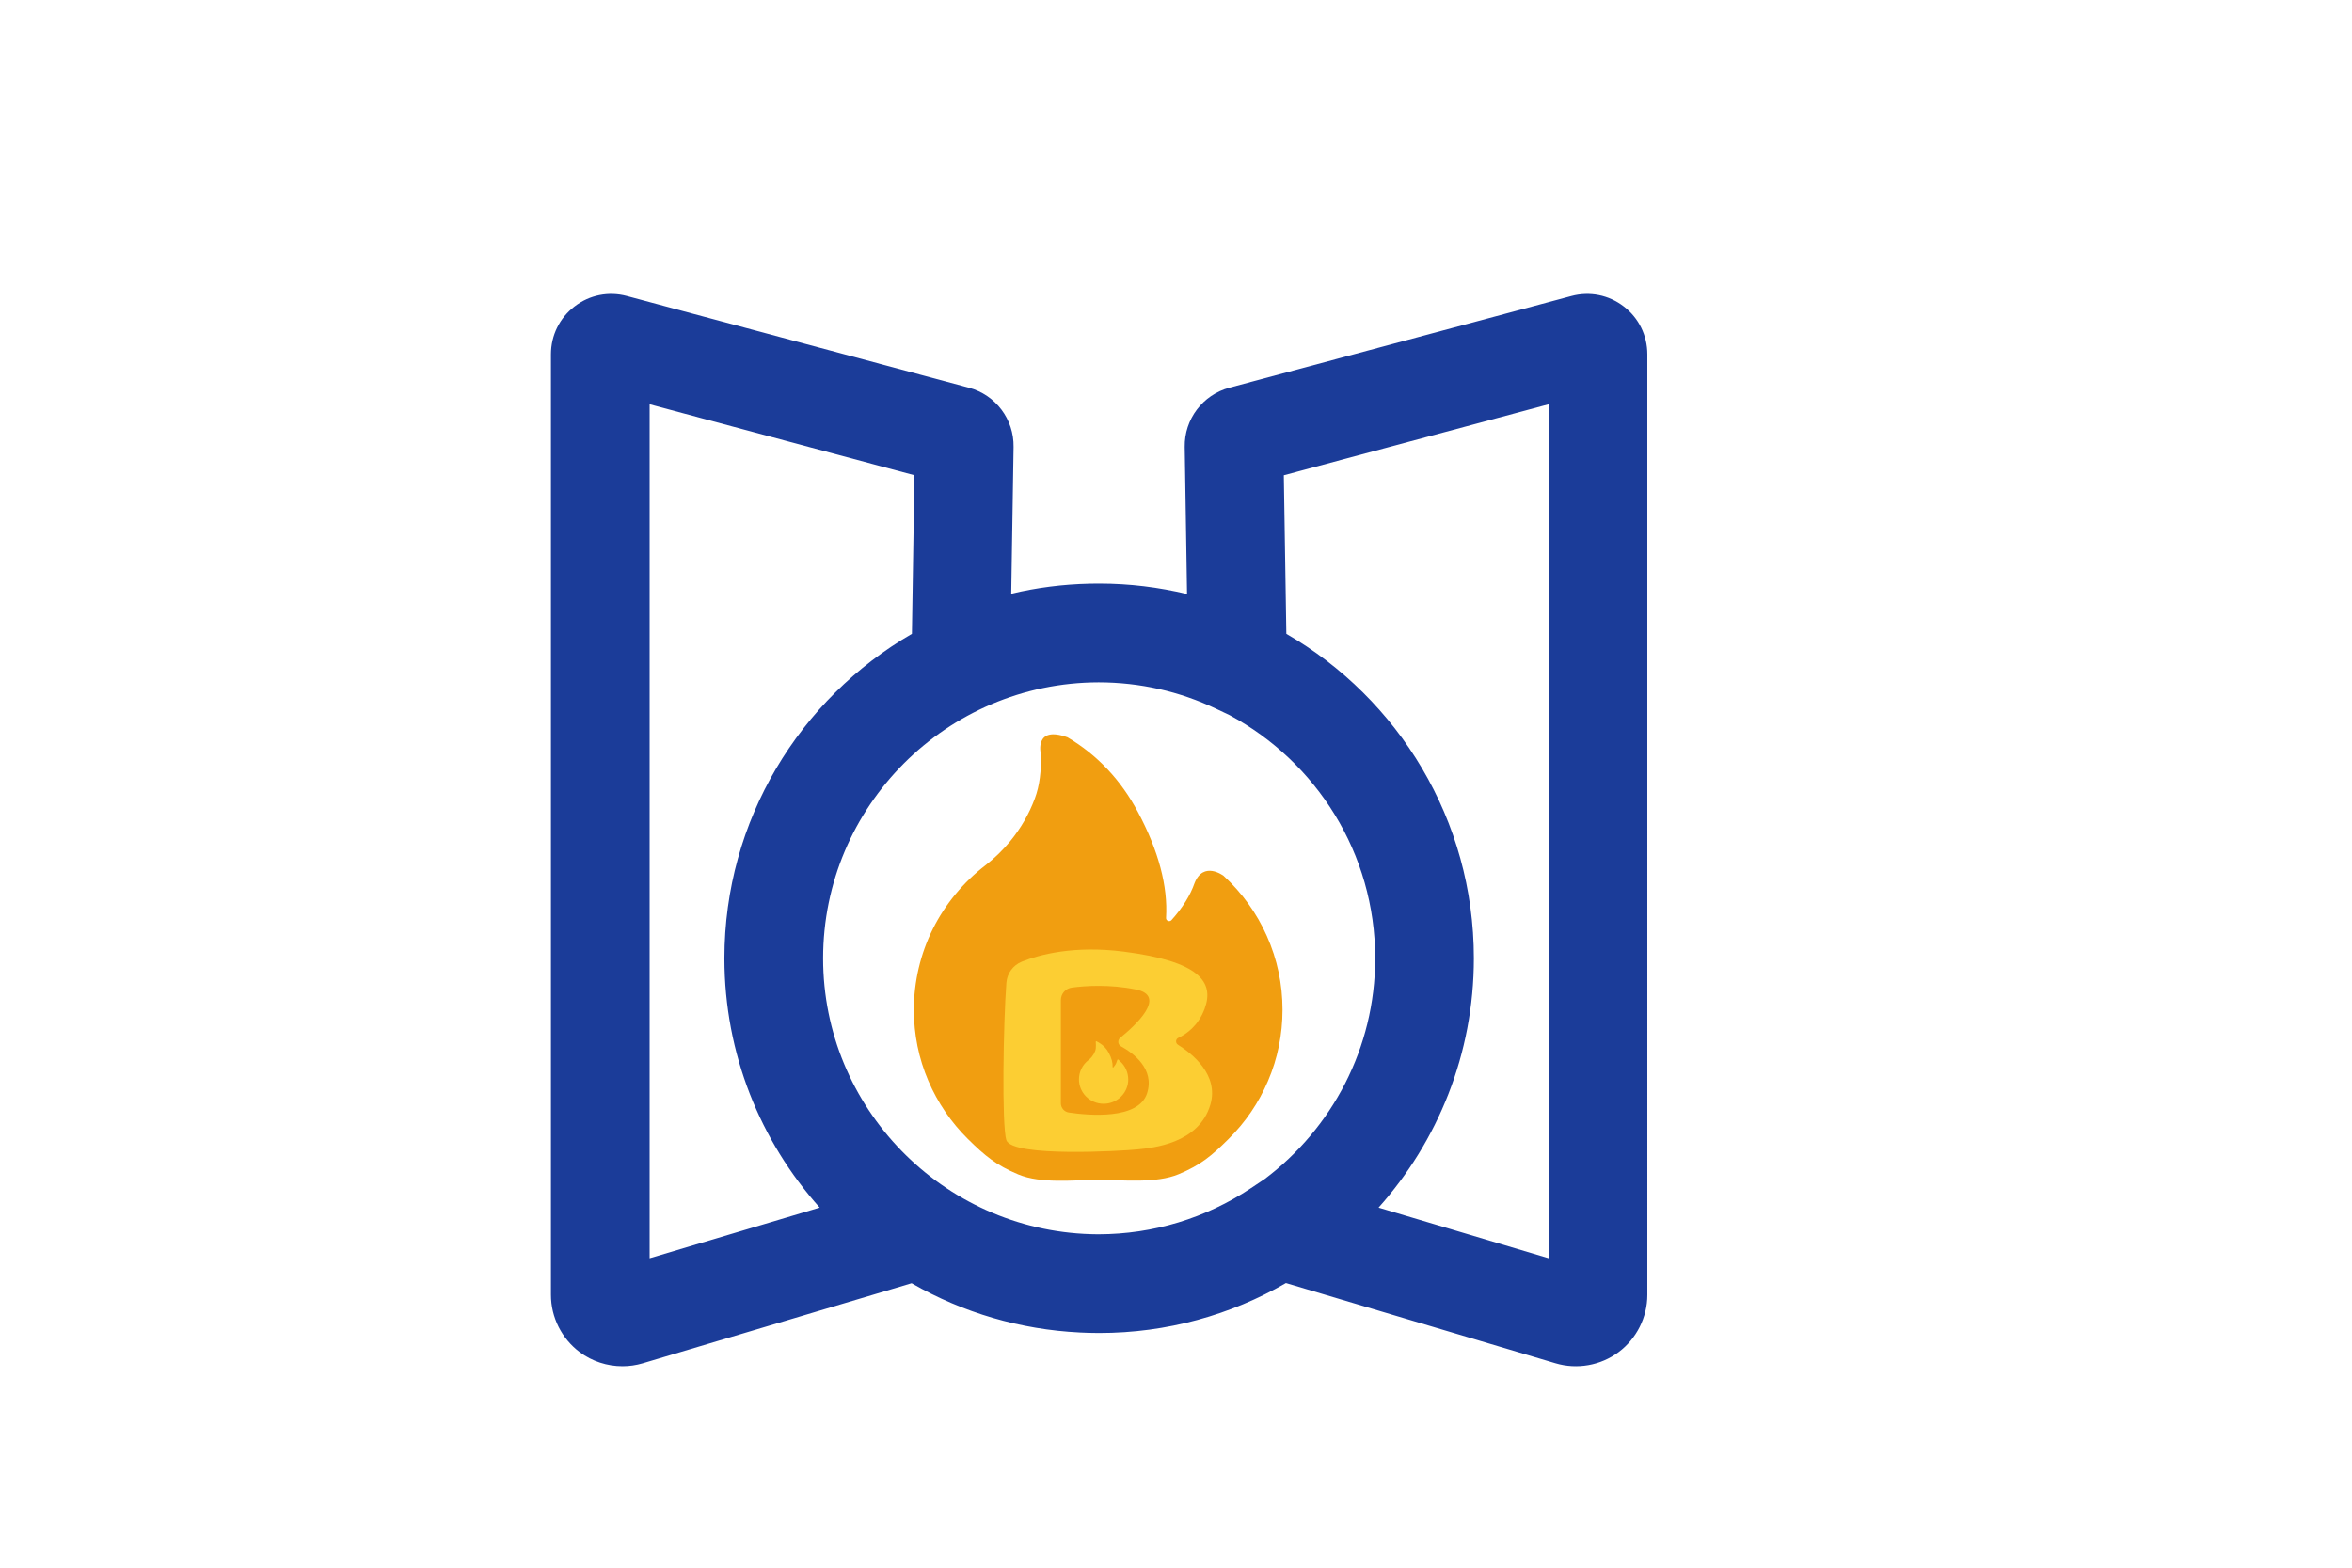 <?xml version="1.0" encoding="utf-8"?>
<!-- Generator: Adobe Illustrator 24.0.0, SVG Export Plug-In . SVG Version: 6.00 Build 0)  -->
<svg version="1.1" id="图层_1" xmlns="http://www.w3.org/2000/svg" xmlns:xlink="http://www.w3.org/1999/xlink" x="0px" y="0px"
	 viewBox="0 0 765.35 510.24" style="enable-background:new 0 0 765.35 510.24;" xml:space="preserve">
<style type="text/css">
	.st0{fill:#1B3C99;}
	.st1{fill:#F19E10;}
	.st2{fill:#FCCE33;}
</style>
<path class="st0" d="M528.37,99.73c-4.88-3.75-11.09-4.98-17.03-3.39l-111.29,29.84c-8.71,2.34-14.68,10.27-14.54,19.27l0.76,47.89
	c-9.18-2.21-18.75-3.4-28.6-3.4c-0.06,0-0.11,0-0.17,0c-0.05,0-0.1,0-0.15,0c-0.8,0-1.6,0.02-2.4,0.03c-0.15,0-0.31,0-0.46,0.01
	c-8.65,0.2-17.14,1.28-25.43,3.26l0.76-47.78c0.15-9.01-5.83-16.94-14.55-19.28L203.99,96.34c-5.94-1.59-12.15-0.36-17.03,3.39
	c-4.88,3.74-7.68,9.42-7.68,15.58v306.12c0,7.3,3.5,14.27,9.35,18.64c4.05,3.02,8.97,4.6,13.93,4.6c2.22,0,4.44-0.32,6.6-0.96
	l87.48-26.06c16.71,9.62,35.39,15.08,54.7,16.03c0.05,0,0.09,0,0.14,0.01c0.92,0.04,1.84,0.08,2.77,0.11
	c0.66,0.02,1.32,0.02,1.98,0.03c0.38,0,0.75,0.02,1.12,0.02c0.05,0,0.09,0,0.14,0c0.06,0,0.12,0,0.18,0
	c22.12,0,42.88-5.92,60.78-16.26l87.72,26.12c7,2.09,14.68,0.73,20.53-3.64s9.35-11.33,9.35-18.64V115.31
	C536.05,109.15,533.25,103.47,528.37,99.73z M447.49,311.89c0,29.33-14.13,55.41-35.93,71.82l-4.5,3
	c-14.71,9.79-31.85,14.98-49.57,15.01c-0.29,0-0.57-0.01-0.86-0.01c-0.54,0-1.08-0.02-1.63-0.03c-48.3-1.42-87.16-41.14-87.16-89.78
	c0-49.48,40.21-89.73,89.66-89.82c13.39,0.02,26.27,2.92,38.3,8.63l4.28,2.03C428.28,247.9,447.49,277.69,447.49,311.89z
	 M211.4,131.58l86.16,23.1l-0.82,51.61c-36.44,21.11-61.02,60.54-61.02,105.6c0,31.13,11.74,59.58,31.01,81.15l-55.34,16.48V131.58z
	 M503.93,409.52l-55.34-16.48c19.27-21.57,31.01-50.01,31.01-81.15c0-45.06-24.57-84.49-61.02-105.6l-0.82-51.61l86.16-23.1V409.52z
	"/>
<path class="st1" d="M388.72,287.4c-1.38,3.99-3.92,8.06-7.51,12.06c-0.24,0.26-0.51,0.32-0.7,0.34c-0.19,0.02-0.48-0.02-0.73-0.26
	c-0.24-0.2-0.36-0.51-0.34-0.82c0.63-10.26-2.44-21.83-9.15-34.42c-5.56-10.46-13.27-18.63-22.92-24.32
	c-10.83-3.94-8.71,5.28-8.71,5.28c0.26,5.59-0.39,10.53-1.93,14.64c-1.87,5.03-4.57,9.7-8.01,13.89c-2.42,2.93-5.13,5.57-8.09,7.86
	c-7.17,5.5-13.09,12.68-17.09,20.7c-4.04,8.11-6.17,17.19-6.17,26.29c0,8.04,1.58,15.83,4.72,23.17c3.03,7.07,7.36,13.44,12.87,18.9
	c5.52,5.45,9.25,8.55,16.39,11.53c7.4,3.1,17.91,1.79,26,1.79c8.09,0,18.8,1.22,26.2-1.87c7.14-2.98,10.69-5.97,16.2-11.44
	c5.52-5.45,9.85-11.83,12.86-18.9c3.14-7.34,4.72-15.13,4.72-23.17c0-8.32-1.7-16.39-5.09-24.01c-3.32-7.46-8.08-14.07-14.13-19.63
	C398.11,285.03,391.62,280.11,388.72,287.4z"/>
<path class="st2" d="M366.44,348.09c-0.44-1-1.08-1.88-1.89-2.62l-0.66-0.61c-0.1-0.09-0.25-0.05-0.3,0.08l-0.3,0.85
	c-0.18,0.53-0.52,1.08-1,1.61c-0.03,0.03-0.07,0.04-0.09,0.05c-0.02,0-0.06,0-0.1-0.03c-0.03-0.03-0.05-0.07-0.05-0.11
	c0.08-1.37-0.33-2.92-1.22-4.6c-0.74-1.4-1.77-2.49-3.06-3.25l-0.94-0.55c-0.12-0.07-0.28,0.02-0.27,0.17l0.05,1.09
	c0.03,0.75-0.05,1.41-0.26,1.95c-0.25,0.67-0.61,1.29-1.07,1.85c-0.32,0.39-0.68,0.74-1.08,1.05c-0.96,0.74-1.75,1.69-2.28,2.77
	c-0.54,1.08-0.82,2.3-0.82,3.51c0,1.07,0.21,2.11,0.63,3.1c0.41,0.94,0.98,1.8,1.72,2.52c0.74,0.73,1.59,1.3,2.55,1.7
	c0.99,0.41,2.03,0.62,3.12,0.62s2.13-0.21,3.12-0.62c0.95-0.4,1.81-0.97,2.55-1.7c0.74-0.73,1.32-1.58,1.72-2.52
	c0.42-0.98,0.63-2.02,0.63-3.09C367.12,350.18,366.89,349.1,366.44,348.09z"/>
<path class="st2" d="M383.31,340.03c-0.86-0.54-0.8-1.81,0.12-2.24c2.57-1.2,6.47-3.86,8.55-9.45c3.27-8.8-1.76-15.46-26.28-18.61
	c-16.24-2.08-27.46,0.97-33.19,3.26c-2.86,1.15-4.8,3.81-5.03,6.88c-0.97,12.72-1.56,46.52,0,51.21c1.89,5.66,37.84,3.52,42.62,3.02
	c4.78-0.5,19.99-1.76,23.76-14.58C396.73,349.78,387.78,342.82,383.31,340.03z M364.76,340.53c3.9,2.15,11.1,7.33,8.49,15.34
	c-2.81,8.64-19.02,7.17-25.43,6.22c-1.5-0.22-2.61-1.5-2.61-3.02v-33.56c0-2.07,1.53-3.81,3.58-4.08c4.36-0.58,12.2-1.13,20.81,0.61
	c10.39,2.1-0.26,11.82-5.07,15.72C363.61,338.52,363.72,339.96,364.76,340.53z"/>
</svg>
